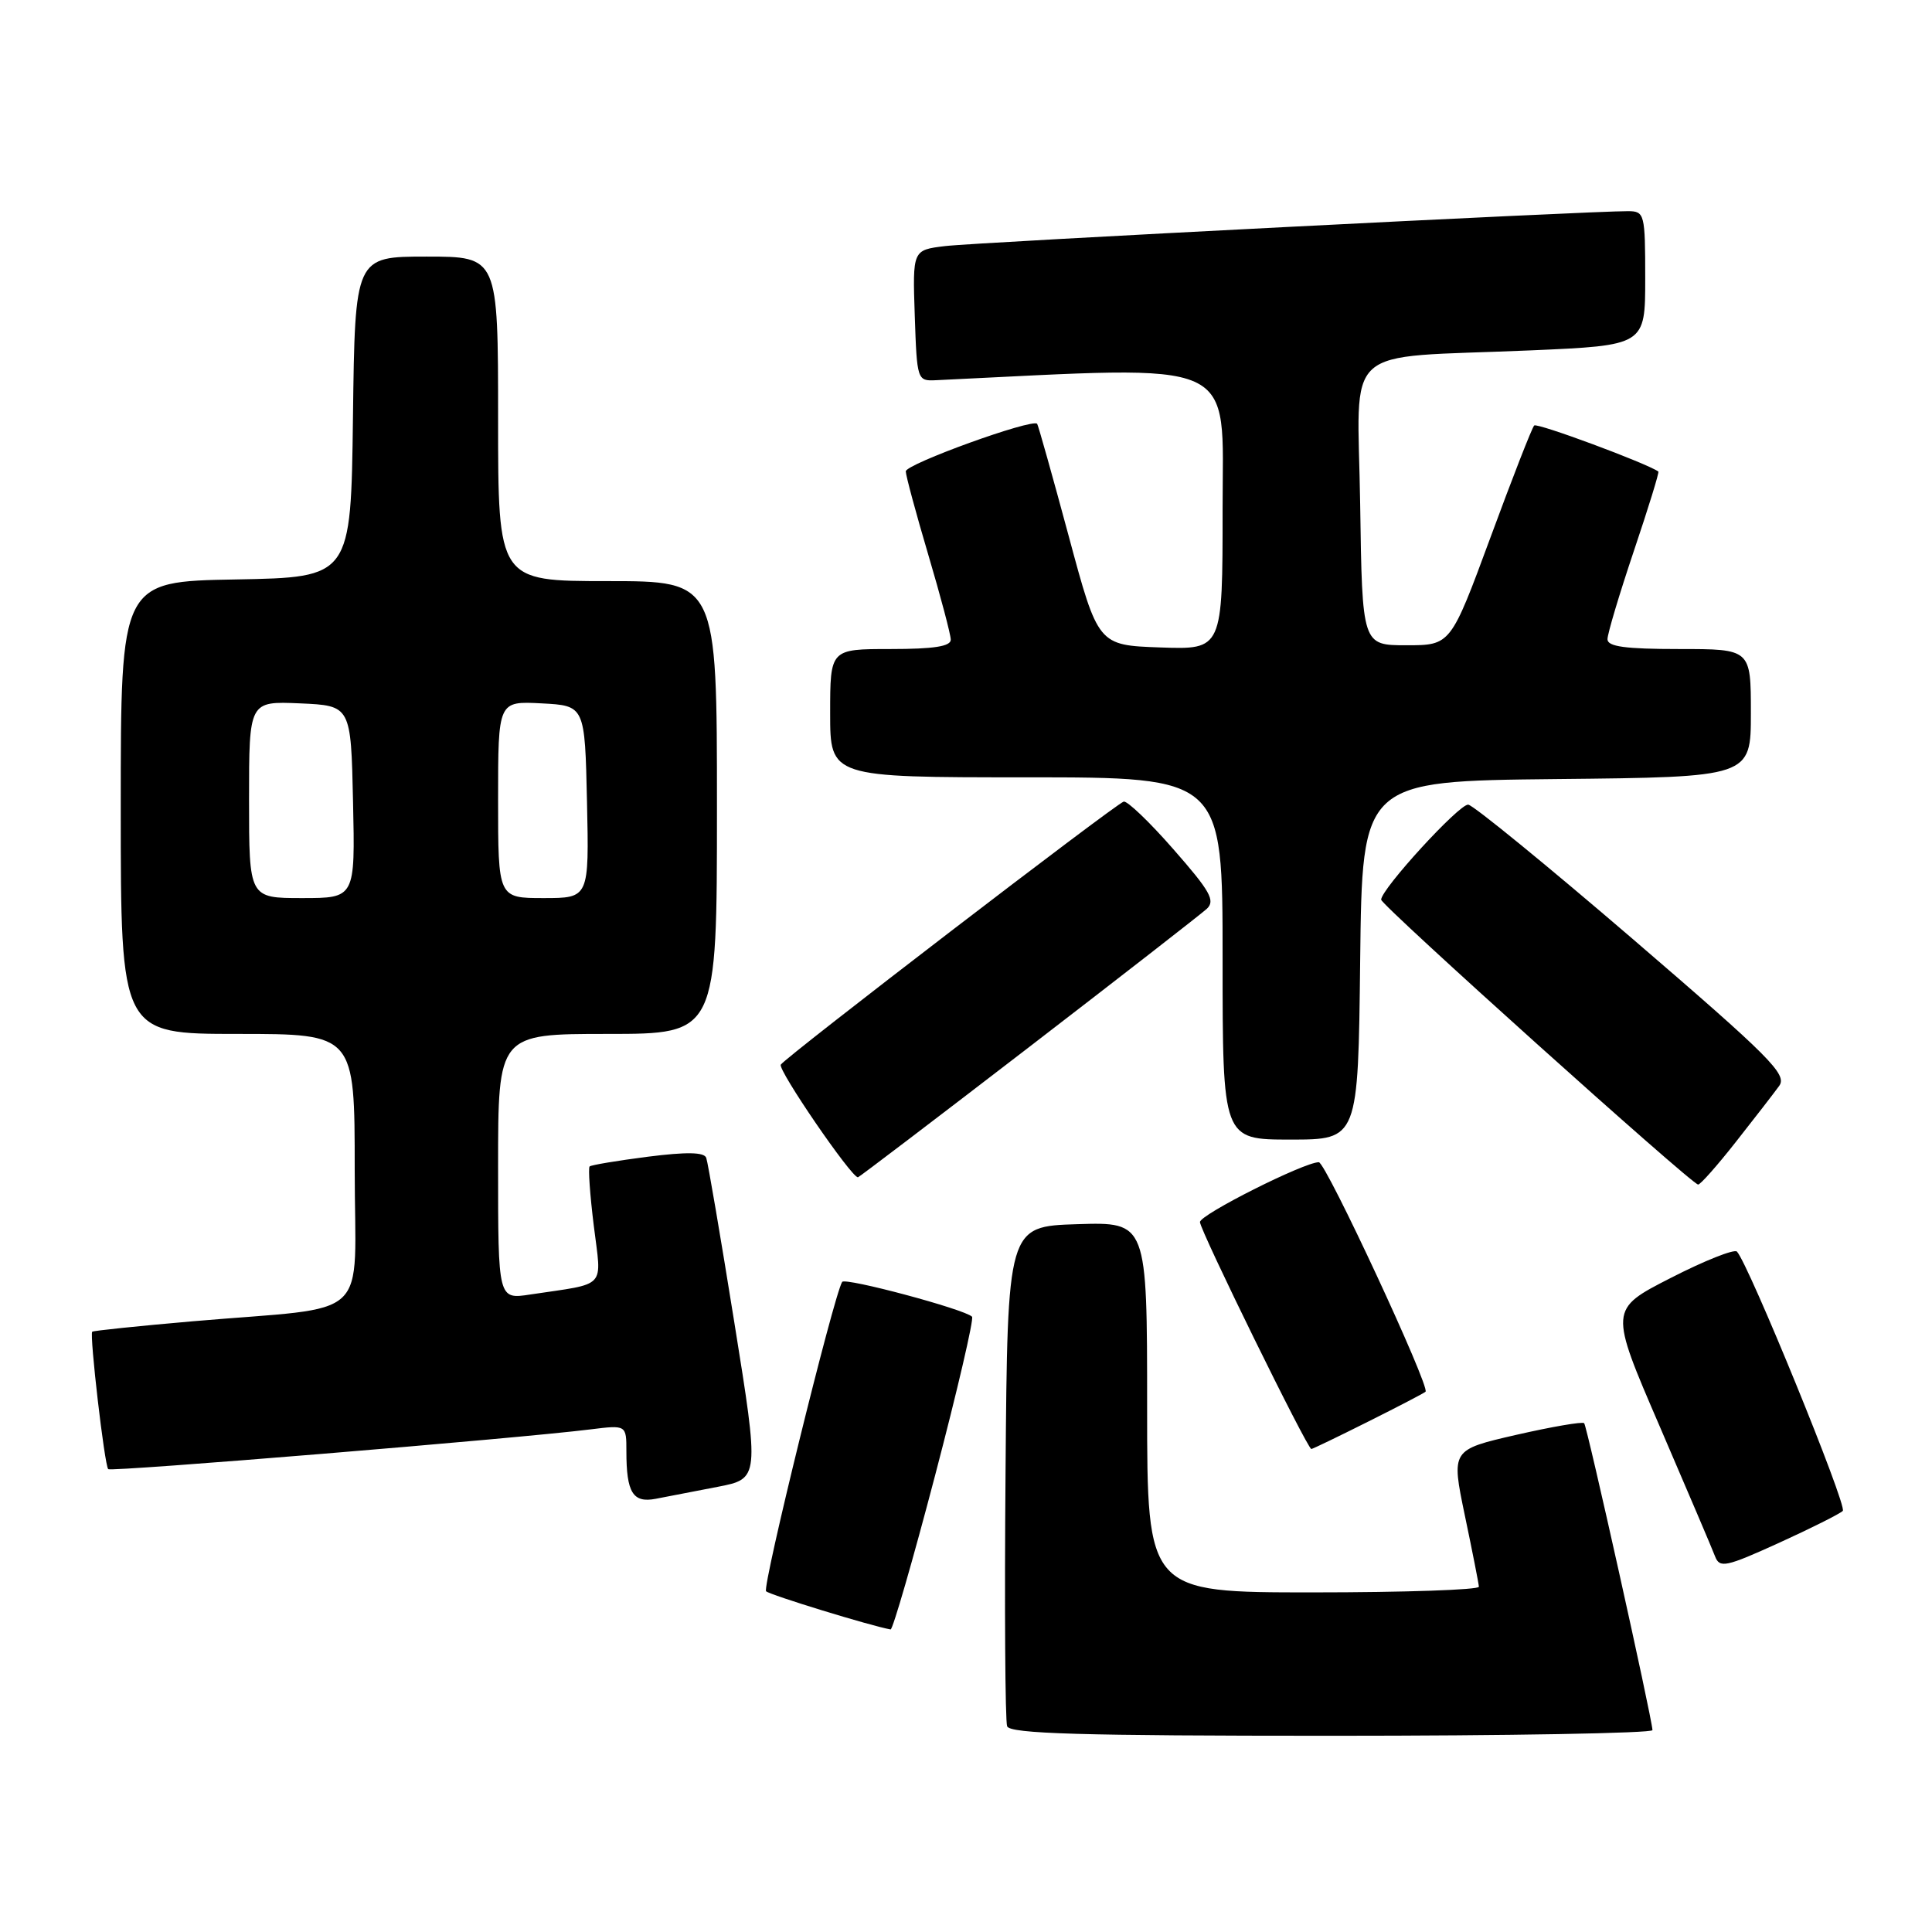 <?xml version="1.0" encoding="UTF-8" standalone="no"?>
<!DOCTYPE svg PUBLIC "-//W3C//DTD SVG 1.1//EN" "http://www.w3.org/Graphics/SVG/1.1/DTD/svg11.dtd" >
<svg xmlns="http://www.w3.org/2000/svg" xmlns:xlink="http://www.w3.org/1999/xlink" version="1.1" viewBox="0 0 256 256">
 <g >
 <path fill="currentColor"
d=" M 218.96 229.25 C 218.88 227.54 210.29 188.96 209.91 188.58 C 209.68 188.35 205.62 189.05 200.89 190.13 C 192.29 192.11 192.29 192.11 194.10 200.81 C 195.10 205.59 195.94 209.84 195.96 210.25 C 195.98 210.66 186.10 211.00 174.00 211.00 C 152.00 211.00 152.00 211.00 152.00 186.46 C 152.00 161.92 152.00 161.92 142.75 162.21 C 133.50 162.50 133.50 162.50 133.24 194.99 C 133.09 212.86 133.19 228.05 133.45 228.74 C 133.83 229.73 143.22 230.00 176.47 230.00 C 199.86 230.00 218.98 229.66 218.96 229.25 Z  M 123.91 195.48 C 126.87 184.19 129.07 174.74 128.80 174.47 C 127.82 173.48 111.97 169.24 111.59 169.86 C 110.45 171.73 100.97 210.30 101.51 210.85 C 102.01 211.34 115.36 215.44 118.01 215.91 C 118.29 215.96 120.95 206.77 123.91 195.48 Z  M 244.18 200.20 C 244.80 199.56 231.66 167.39 230.15 165.84 C 229.79 165.48 225.84 167.05 221.37 169.34 C 213.23 173.50 213.23 173.50 219.92 189.00 C 223.59 197.53 226.90 205.28 227.26 206.24 C 227.87 207.81 228.68 207.64 235.72 204.44 C 240.00 202.49 243.81 200.58 244.18 200.20 Z  M 95.06 197.02 C 100.63 195.94 100.63 195.94 97.30 175.22 C 95.47 163.82 93.80 154.01 93.58 153.42 C 93.31 152.66 91.00 152.62 85.85 153.27 C 81.81 153.79 78.33 154.37 78.13 154.56 C 77.92 154.75 78.17 158.29 78.68 162.42 C 79.72 170.89 80.57 169.98 70.25 171.53 C 66.00 172.18 66.00 172.18 66.00 154.59 C 66.00 137.00 66.00 137.00 80.50 137.00 C 95.00 137.00 95.00 137.00 95.00 107.00 C 95.00 77.00 95.00 77.00 80.50 77.00 C 66.00 77.00 66.00 77.00 66.00 55.50 C 66.00 34.00 66.00 34.00 56.52 34.00 C 47.04 34.00 47.04 34.00 46.77 55.25 C 46.50 76.50 46.50 76.50 31.25 76.78 C 16.00 77.05 16.00 77.05 16.00 107.03 C 16.00 137.00 16.00 137.00 31.50 137.00 C 47.00 137.00 47.00 137.00 47.00 154.94 C 47.00 175.52 49.70 172.99 25.50 175.08 C 18.35 175.70 12.38 176.32 12.22 176.46 C 11.84 176.82 13.85 194.19 14.34 194.67 C 14.72 195.05 68.47 190.62 78.25 189.40 C 83.00 188.81 83.00 188.81 83.00 192.32 C 83.00 197.78 83.86 199.18 86.88 198.60 C 88.32 198.32 92.00 197.61 95.06 197.02 Z  M 181.27 188.38 C 185.25 186.39 188.67 184.61 188.89 184.41 C 189.54 183.82 175.68 154.00 174.75 154.00 C 172.80 154.00 159.00 160.94 159.00 161.93 C 159.00 163.00 173.23 192.00 173.76 192.00 C 173.92 192.00 177.30 190.37 181.27 188.38 Z  M 230.01 151.31 C 232.48 148.18 235.06 144.84 235.75 143.89 C 236.85 142.37 234.60 140.12 216.38 124.45 C 205.04 114.71 195.21 106.68 194.55 106.62 C 193.37 106.50 183.03 117.79 183.01 119.21 C 183.00 119.95 224.10 156.89 225.01 156.96 C 225.30 156.98 227.55 154.44 230.01 151.31 Z  M 136.21 138.86 C 148.47 129.43 159.13 121.13 159.90 120.43 C 161.07 119.34 160.37 118.10 155.49 112.54 C 152.31 108.90 149.33 106.06 148.89 106.22 C 147.65 106.65 104.07 140.08 103.46 141.07 C 103.03 141.75 112.79 156.00 113.68 156.00 C 113.81 156.00 123.95 148.29 136.21 138.86 Z  M 180.23 127.25 C 180.50 103.50 180.50 103.50 206.25 103.23 C 232.00 102.97 232.00 102.97 232.00 94.48 C 232.00 86.00 232.00 86.00 222.50 86.00 C 215.36 86.00 213.00 85.68 213.00 84.70 C 213.00 83.98 214.57 78.73 216.49 73.02 C 218.41 67.32 219.88 62.57 219.74 62.48 C 218.16 61.37 203.67 55.99 203.29 56.38 C 203.00 56.66 200.40 63.33 197.50 71.20 C 192.22 85.50 192.22 85.50 186.36 85.50 C 180.50 85.50 180.50 85.50 180.23 66.84 C 179.91 45.17 177.32 47.52 202.75 46.43 C 218.00 45.77 218.00 45.77 218.00 36.89 C 218.00 28.34 217.91 28.00 215.75 27.98 C 210.81 27.95 129.21 32.11 125.21 32.61 C 120.92 33.13 120.92 33.13 121.21 41.82 C 121.50 50.37 121.54 50.50 124.00 50.38 C 164.77 48.43 162.00 47.19 162.00 67.44 C 162.00 86.08 162.00 86.08 153.75 85.79 C 145.50 85.50 145.50 85.50 141.60 71.00 C 139.45 63.02 137.57 56.35 137.43 56.16 C 136.83 55.41 120.00 61.49 120.02 62.46 C 120.03 63.03 121.37 68.00 123.00 73.50 C 124.63 79.00 125.97 84.06 125.98 84.75 C 126.00 85.65 123.74 86.00 118.00 86.00 C 110.00 86.00 110.00 86.00 110.00 94.50 C 110.00 103.00 110.00 103.00 136.00 103.00 C 162.00 103.00 162.00 103.00 162.00 127.00 C 162.00 151.00 162.00 151.00 170.98 151.00 C 179.96 151.00 179.96 151.00 180.23 127.25 Z  M 33.00 105.95 C 33.00 92.91 33.00 92.91 39.75 93.20 C 46.50 93.50 46.50 93.50 46.78 106.25 C 47.06 119.00 47.06 119.00 40.03 119.00 C 33.00 119.00 33.00 119.00 33.00 105.95 Z  M 66.00 105.95 C 66.00 92.90 66.00 92.90 71.75 93.20 C 77.50 93.50 77.50 93.50 77.78 106.25 C 78.06 119.00 78.06 119.00 72.03 119.00 C 66.00 119.00 66.00 119.00 66.00 105.95 Z "/>
</g>
</svg>
